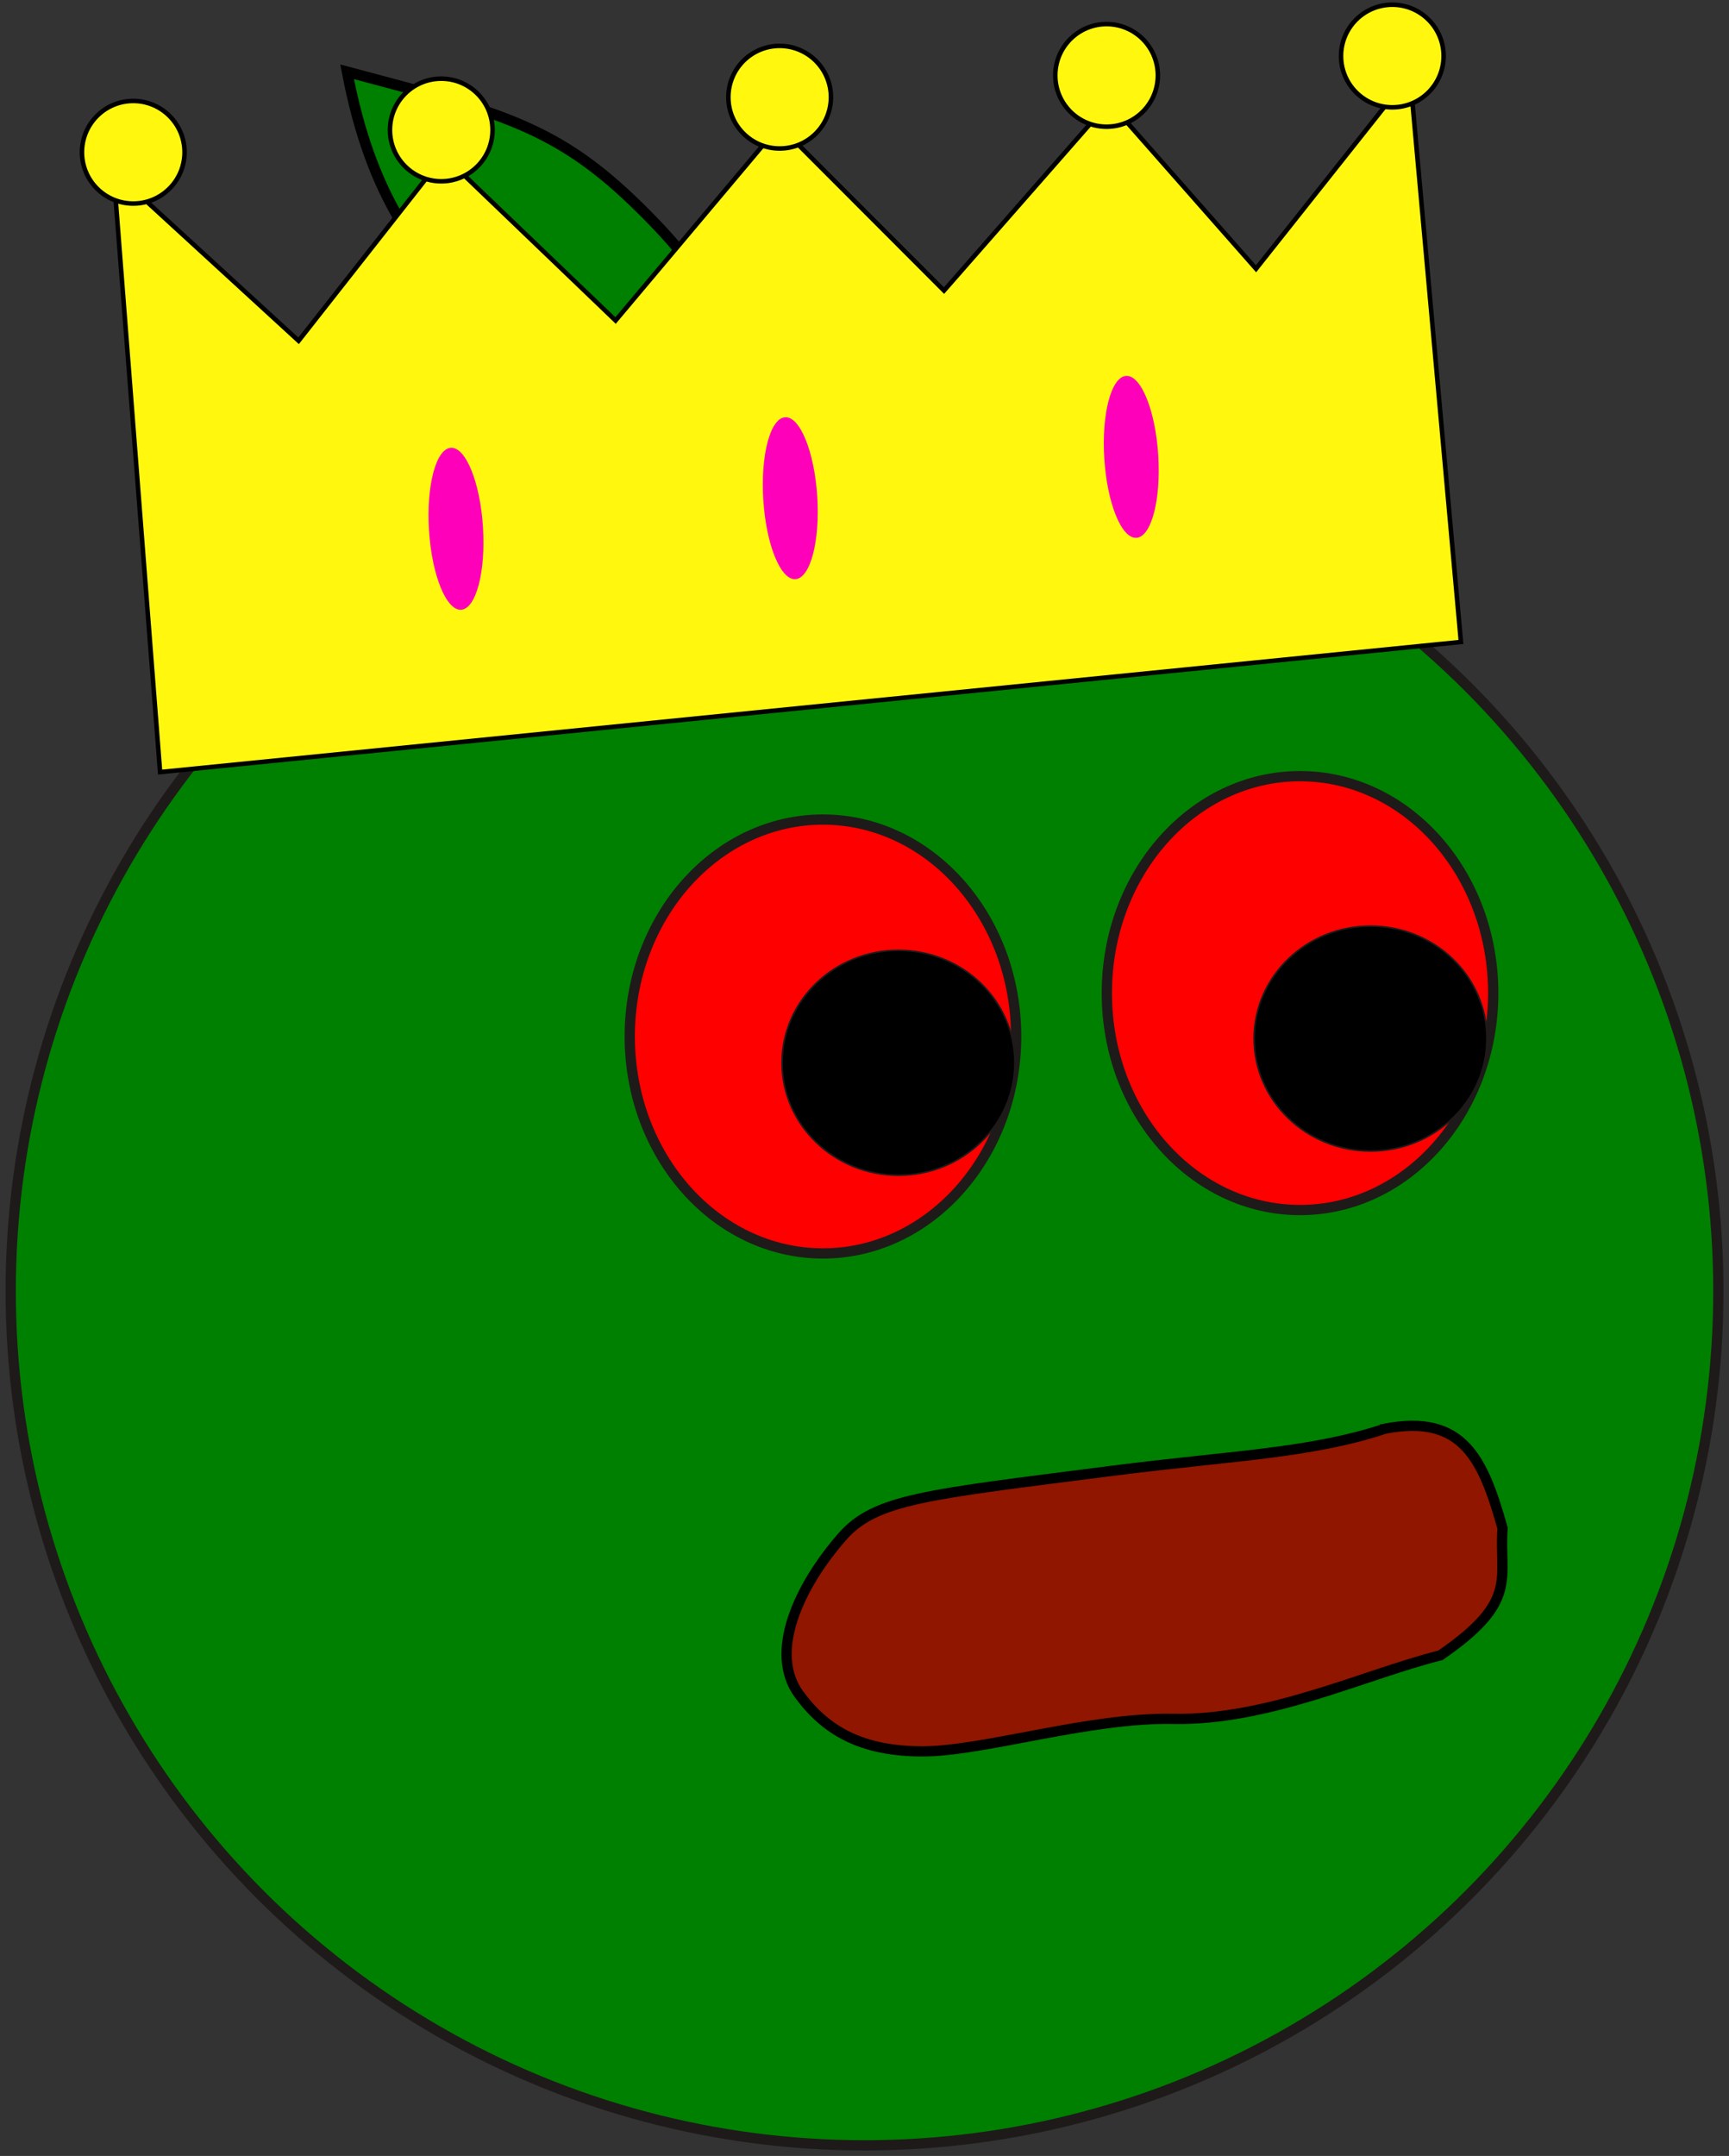 <?xml version="1.0" encoding="UTF-8" standalone="no"?>
<svg
   version="1.1"
   id="svg5"
   inkscape:version="1.4 (e7c3feb1, 2024-10-09)"
   sodipodi:docname="logo-queen-invincible.svg"
   viewBox="54.27 64.87 101.15 126.07"
   xmlns:inkscape="http://www.inkscape.org/namespaces/inkscape"
   xmlns:sodipodi="http://sodipodi.sourceforge.net/DTD/sodipodi-0.dtd"
   xmlns="http://www.w3.org/2000/svg"
   xmlns:svg="http://www.w3.org/2000/svg">
  <rect x="54.27" y="64.87" width="101.15" height="126.07" fill="#333333" stroke="none"/>
  <sodipodi:namedview
     id="namedview7"
     pagecolor="#ffffff"
     bordercolor="#999999"
     borderopacity="1"
     inkscape:showpageshadow="0"
     inkscape:pageopacity="0"
     inkscape:pagecheckerboard="0"
     inkscape:deskcolor="#d1d1d1"
     inkscape:document-units="mm"
     showgrid="false"
     inkscape:zoom="2.9462068"
     inkscape:cx="112.68727"
     inkscape:cy="104.88062"
     inkscape:window-width="1440"
     inkscape:window-height="847"
     inkscape:window-x="0"
     inkscape:window-y="25"
     inkscape:window-maximized="1"
     inkscape:current-layer="layer1" />
  <defs
     id="defs2">
    <linearGradient
       id="linearGradient13268"
       inkscape:swatch="solid">
      <stop
         style="stop-color:#eaeaea;stop-opacity:1;"
         offset="0"
         id="stop13266" />
    </linearGradient>
  </defs>
  <g
     inkscape:label="Layer 1"
     inkscape:groupmode="layer"
     id="layer1">
    <circle
       style="fill:#008000;stroke:#1e1a1a;stroke-width:0.6;stroke-linejoin:bevel;stroke-miterlimit:3.4;stroke-dasharray:none"
       id="path577"
       cx="104.847"
       cy="140.369"
       r="49.951"
       inkscape:export-filename="logo.png"
       inkscape:export-xdpi="25.18"
       inkscape:export-ydpi="25.18" />
    <ellipse
       style="fill:#ff0000;stroke:#1e1a1a;stroke-width:0.6;stroke-linejoin:bevel;stroke-miterlimit:3.4;stroke-dasharray:none;fill-opacity:1"
       id="path789"
       cx="130.324"
       cy="122.942"
       rx="11.302"
       ry="12.686" />
    <ellipse
       style="fill:#ff0000;stroke:#1e1a1a;stroke-width:0.6;stroke-linejoin:bevel;stroke-miterlimit:3.4;stroke-dasharray:none;fill-opacity:1"
       id="path789-0"
       cx="102.414"
       cy="125.48"
       rx="11.302"
       ry="12.686" />
    <path
       style="fill:#901600;fill-opacity:1;stroke:#000000;stroke-width:0.6;stroke-linecap:butt;stroke-linejoin:miter;stroke-opacity:1;stroke-dasharray:none"
       d="m 135.293,148.415 c -4.417,1.46 -9.071,1.576 -16.056,2.474 -10.801,1.388 -13.755,1.622 -15.703,3.85 -2.542,2.908 -4.306,6.768 -2.522,9.207 1.555,2.126 3.656,3.337 7.228,3.337 3.572,0 9.726,-1.996 14.679,-1.901 5.582,0.107 11.222,-2.617 15.618,-3.716 4.637,-3.188 3.413,-4.48 3.638,-7.429 -1.137,-4.023 -2.288,-6.706 -6.882,-5.823 z"
       id="path1369"
       sodipodi:nodetypes="csssssccc" />
    <ellipse
       style="fill:#000000;fill-opacity:1;stroke:#1e1a1a;stroke-width:0.093;stroke-linejoin:bevel;stroke-miterlimit:3.4"
       id="path2097"
       cx="106.832"
       cy="127.017"
       rx="6.809"
       ry="6.574" />
    <ellipse
       style="fill:#000000;fill-opacity:1;stroke:#1e1a1a;stroke-width:0.093;stroke-linejoin:bevel;stroke-miterlimit:3.4"
       id="path2097-3"
       cx="134.448"
       cy="125.601"
       rx="6.809"
       ry="6.574" />
    <path
       style="fill:#008000;stroke:#000000;stroke-width:0.623;stroke-linecap:butt;stroke-linejoin:miter;stroke-dasharray:none;stroke-opacity:1"
       d="M 100.372,92.234 C 97.647,84.289 95.823,81.09 91.735,77.055 86.883,72.267 83.679,71.485 74.577,69.069 c 1.392,7.293 4.159,11.102 8.583,15.108 3.137,2.84 6.089,4.986 17.212,8.057 z"
       id="path8291"
       sodipodi:nodetypes="cscsc" />
    <path
       style="fill:#fff80e;fill-opacity:1;stroke:#000000;stroke-width:0.265;stroke-linecap:butt;stroke-linejoin:miter;stroke-opacity:1;stroke-dasharray:none"
       d="m 63.636,110.019 -2.728,-35.146 10.83,9.926 8.501,-10.814 10.043,9.628 9.583,-11.391 9.631,9.641 9.666,-11.021 8.589,9.745 9.003,-11.348 2.983,33.171 z"
       id="path2486"
       sodipodi:nodetypes="cccccccccccc" />
    <ellipse
       style="fill:#ff00ba;fill-opacity:1;stroke:none;stroke-width:0.415;stroke-linejoin:bevel;stroke-miterlimit:3.4"
       id="path2540"
       cx="74.702"
       cy="100.736"
       rx="1.581"
       ry="4.744"
       transform="rotate(-3.64)" />
    <ellipse
       style="fill:#ff00ba;fill-opacity:1;stroke:none;stroke-width:0.415;stroke-linejoin:bevel;stroke-miterlimit:3.4"
       id="path2540-5"
       cx="94.332"
       cy="100.194"
       rx="1.581"
       ry="4.744"
       transform="rotate(-3.64)" />
    <ellipse
       style="fill:#ff00ba;fill-opacity:1;stroke:none;stroke-width:0.415;stroke-linejoin:bevel;stroke-miterlimit:3.4"
       id="path2540-4"
       cx="114.394"
       cy="99.048"
       rx="1.581"
       ry="4.744"
       transform="rotate(-3.64)" />
    <circle
       style="fill:#fff80e;fill-opacity:1;stroke:#000000;stroke-width:0.265;stroke-linejoin:bevel;stroke-miterlimit:3.4;stroke-dasharray:none;stroke-opacity:1"
       id="path4045"
       cx="62.066"
       cy="73.773"
       r="3" />
    <circle
       style="fill:#fff80e;fill-opacity:1;stroke:#000000;stroke-width:0.265;stroke-linejoin:bevel;stroke-miterlimit:3.4;stroke-dasharray:none;stroke-opacity:1"
       id="path4045-1"
       cx="80.084"
       cy="72.471"
       r="3" />
    <circle
       style="fill:#fff80e;fill-opacity:1;stroke:#000000;stroke-width:0.265;stroke-linejoin:bevel;stroke-miterlimit:3.4;stroke-dasharray:none;stroke-opacity:1"
       id="path4045-3"
       cx="99.881"
       cy="70.554"
       r="3" />
    <circle
       style="fill:#fff80e;fill-opacity:1;stroke:#000000;stroke-width:0.265;stroke-linejoin:bevel;stroke-miterlimit:3.4;stroke-dasharray:none;stroke-opacity:1"
       id="path4045-8"
       cx="119.007"
       cy="69.279"
       r="3" />
    <circle
       style="fill:#fff80e;fill-opacity:1;stroke:#000000;stroke-width:0.265;stroke-linejoin:bevel;stroke-miterlimit:3.4;stroke-dasharray:none;stroke-opacity:1"
       id="path4045-4"
       cx="135.724"
       cy="68.146"
       r="3" />
  </g>
</svg>
